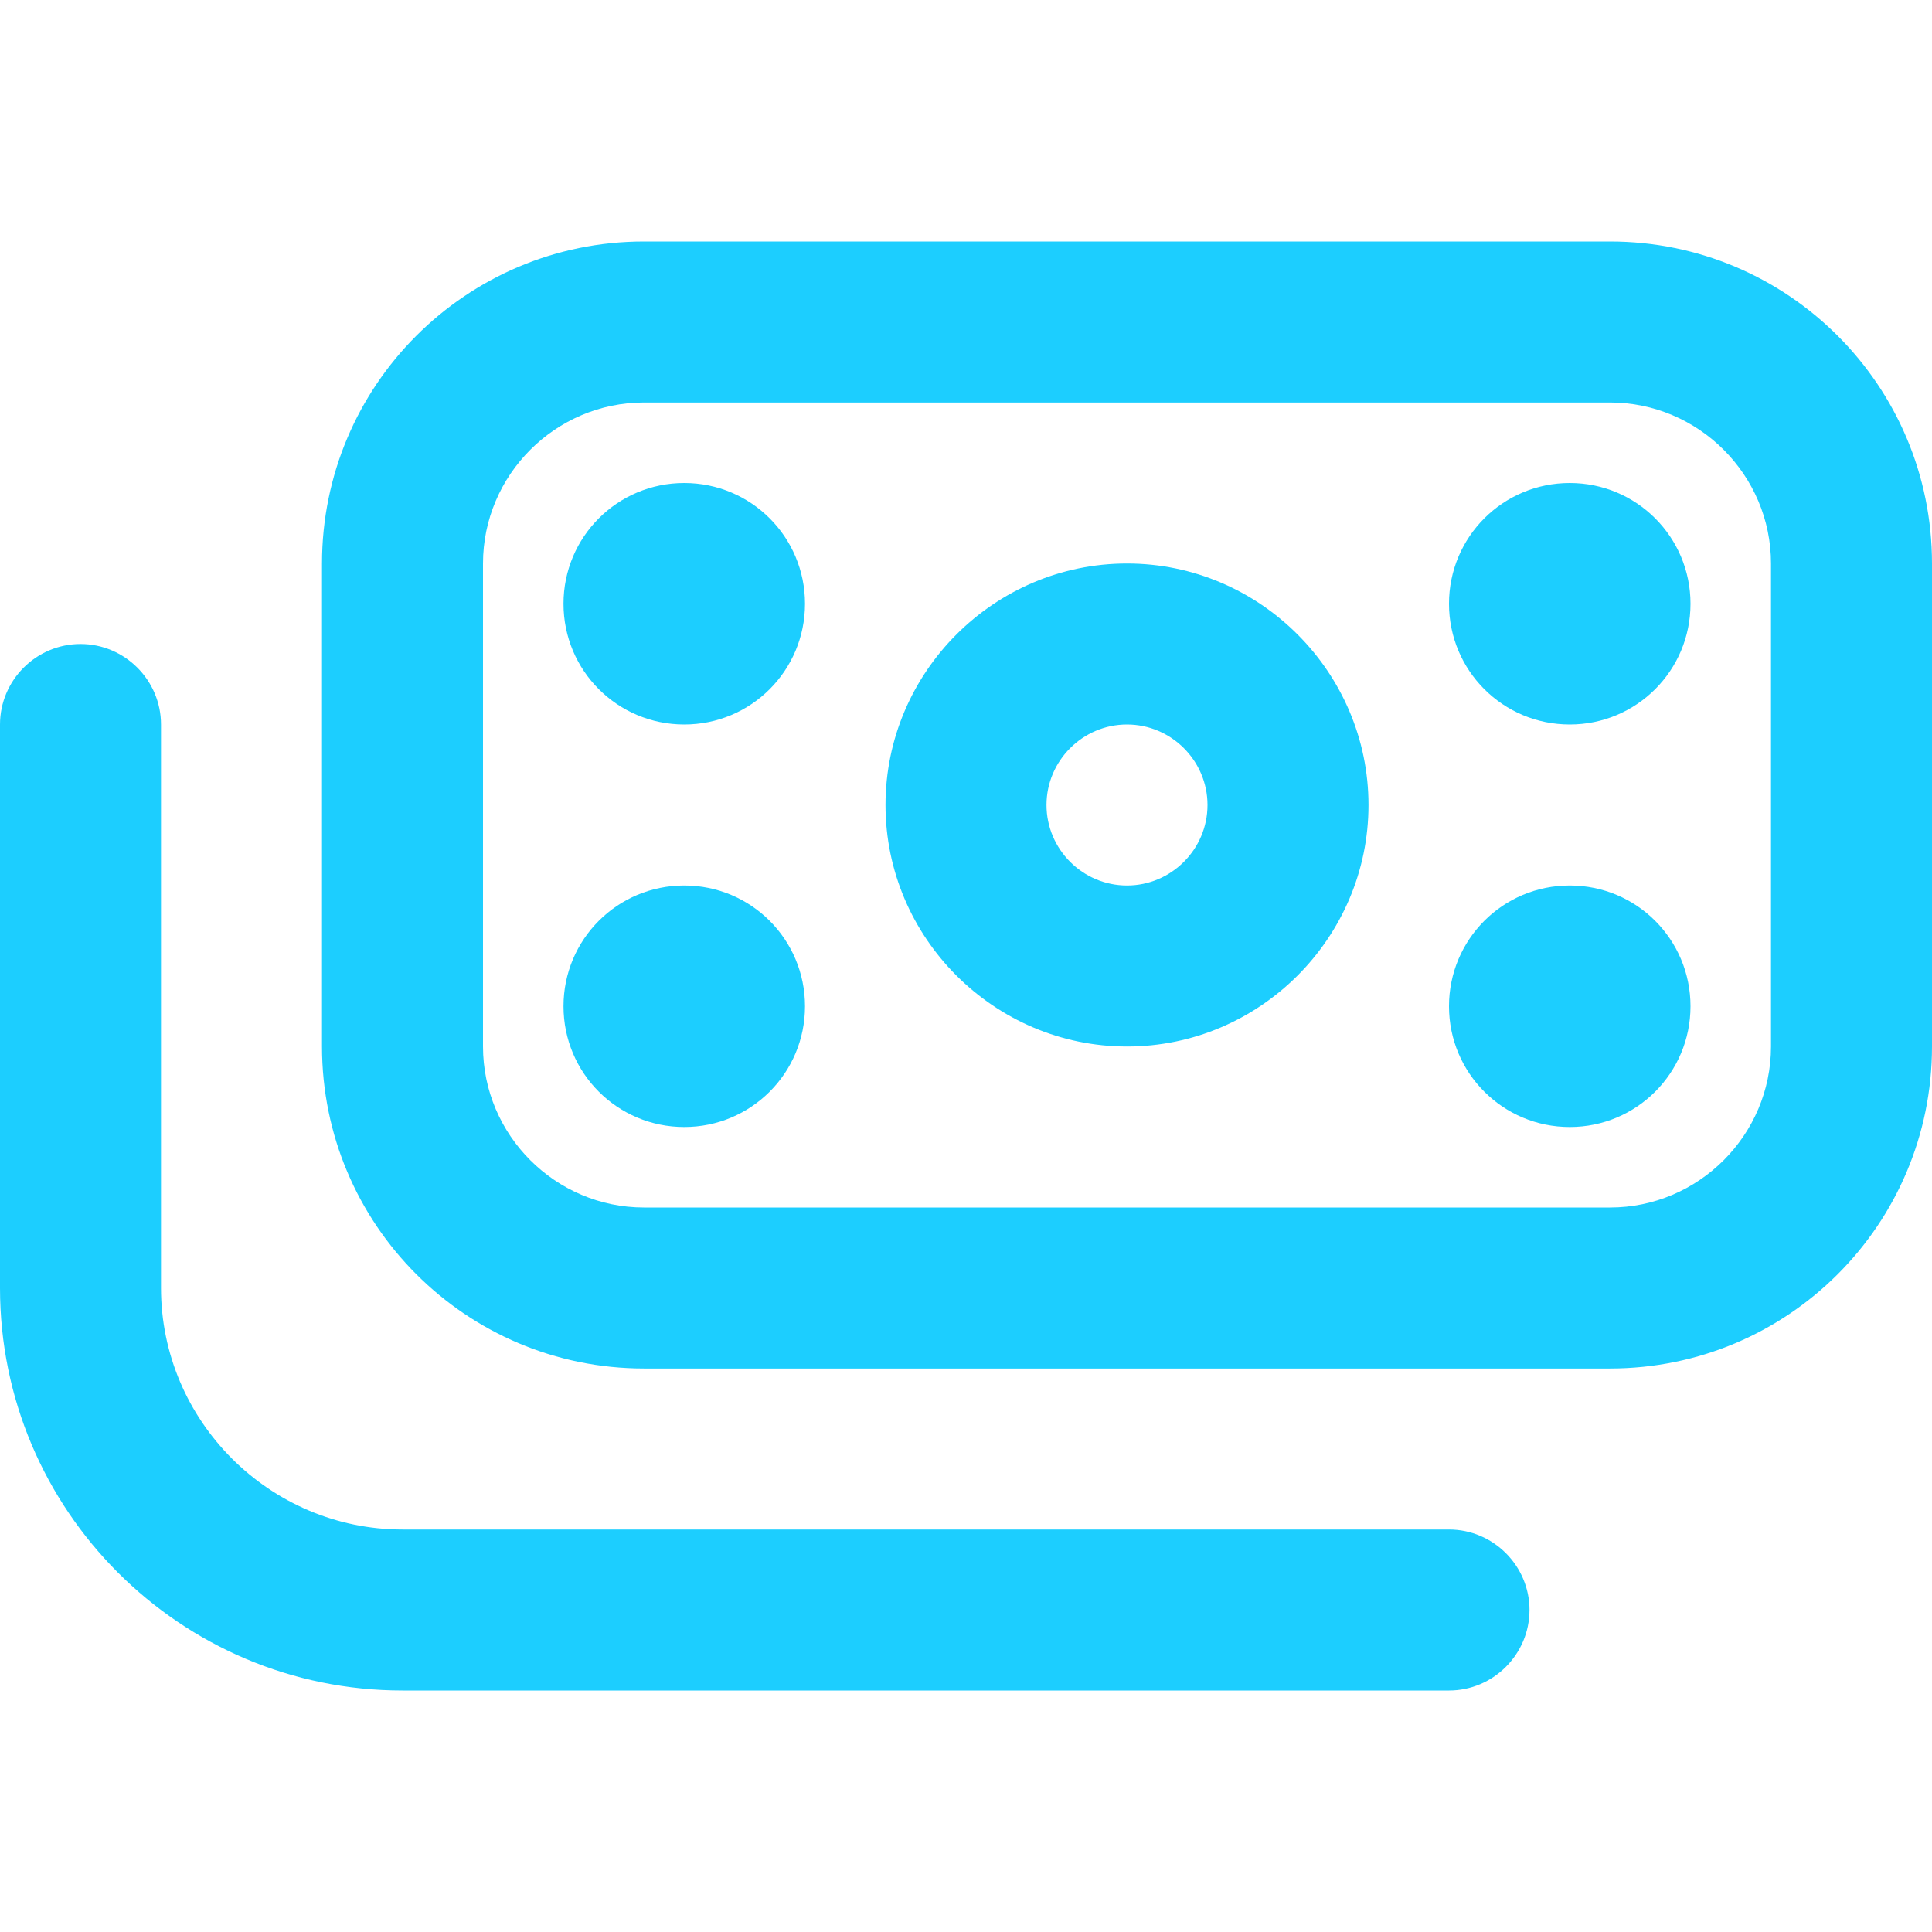 <?xml version="1.0" encoding="UTF-8"?>
<svg xmlns="http://www.w3.org/2000/svg" id="Layer_1" data-name="Layer 1" viewBox="0 0 24 24" width="512" height="512"><path d="M14,7c-1.65,0-3,1.35-3,3s1.35,3,3,3,3-1.35,3-3-1.35-3-3-3Zm0,4c-.55,0-1-.45-1-1s.45-1,1-1,1,.45,1,1-.45,1-1,1Zm-4-3.5c0,.83-.67,1.5-1.5,1.5s-1.5-.67-1.5-1.5,.67-1.5,1.5-1.5,1.5,.67,1.5,1.5Zm0,5c0,.83-.67,1.5-1.5,1.5s-1.5-.67-1.5-1.5,.67-1.5,1.5-1.5,1.5,.67,1.5,1.5Zm8-5c0-.83,.67-1.5,1.5-1.5s1.5,.67,1.5,1.5-.67,1.5-1.5,1.5-1.5-.67-1.5-1.5Zm3,5c0,.83-.67,1.5-1.5,1.5s-1.5-.67-1.5-1.5,.67-1.5,1.5-1.5,1.5,.67,1.5,1.5Zm-1-9.5H8c-2.21,0-4,1.79-4,4v6c0,2.21,1.79,4,4,4h12c2.21,0,4-1.79,4-4V7c0-2.21-1.79-4-4-4Zm2,10c0,1.1-.9,2-2,2H8c-1.1,0-2-.9-2-2V7c0-1.1,.9-2,2-2h12c1.1,0,2,.9,2,2v6Zm-3,7c0,.55-.45,1-1,1H5c-2.76,0-5-2.24-5-5v-7c0-.55,.45-1,1-1s1,.45,1,1v7c0,1.65,1.35,3,3,3h13c.55,0,1,.45,1,1Z" fill="#1CCEFF"/></svg>
